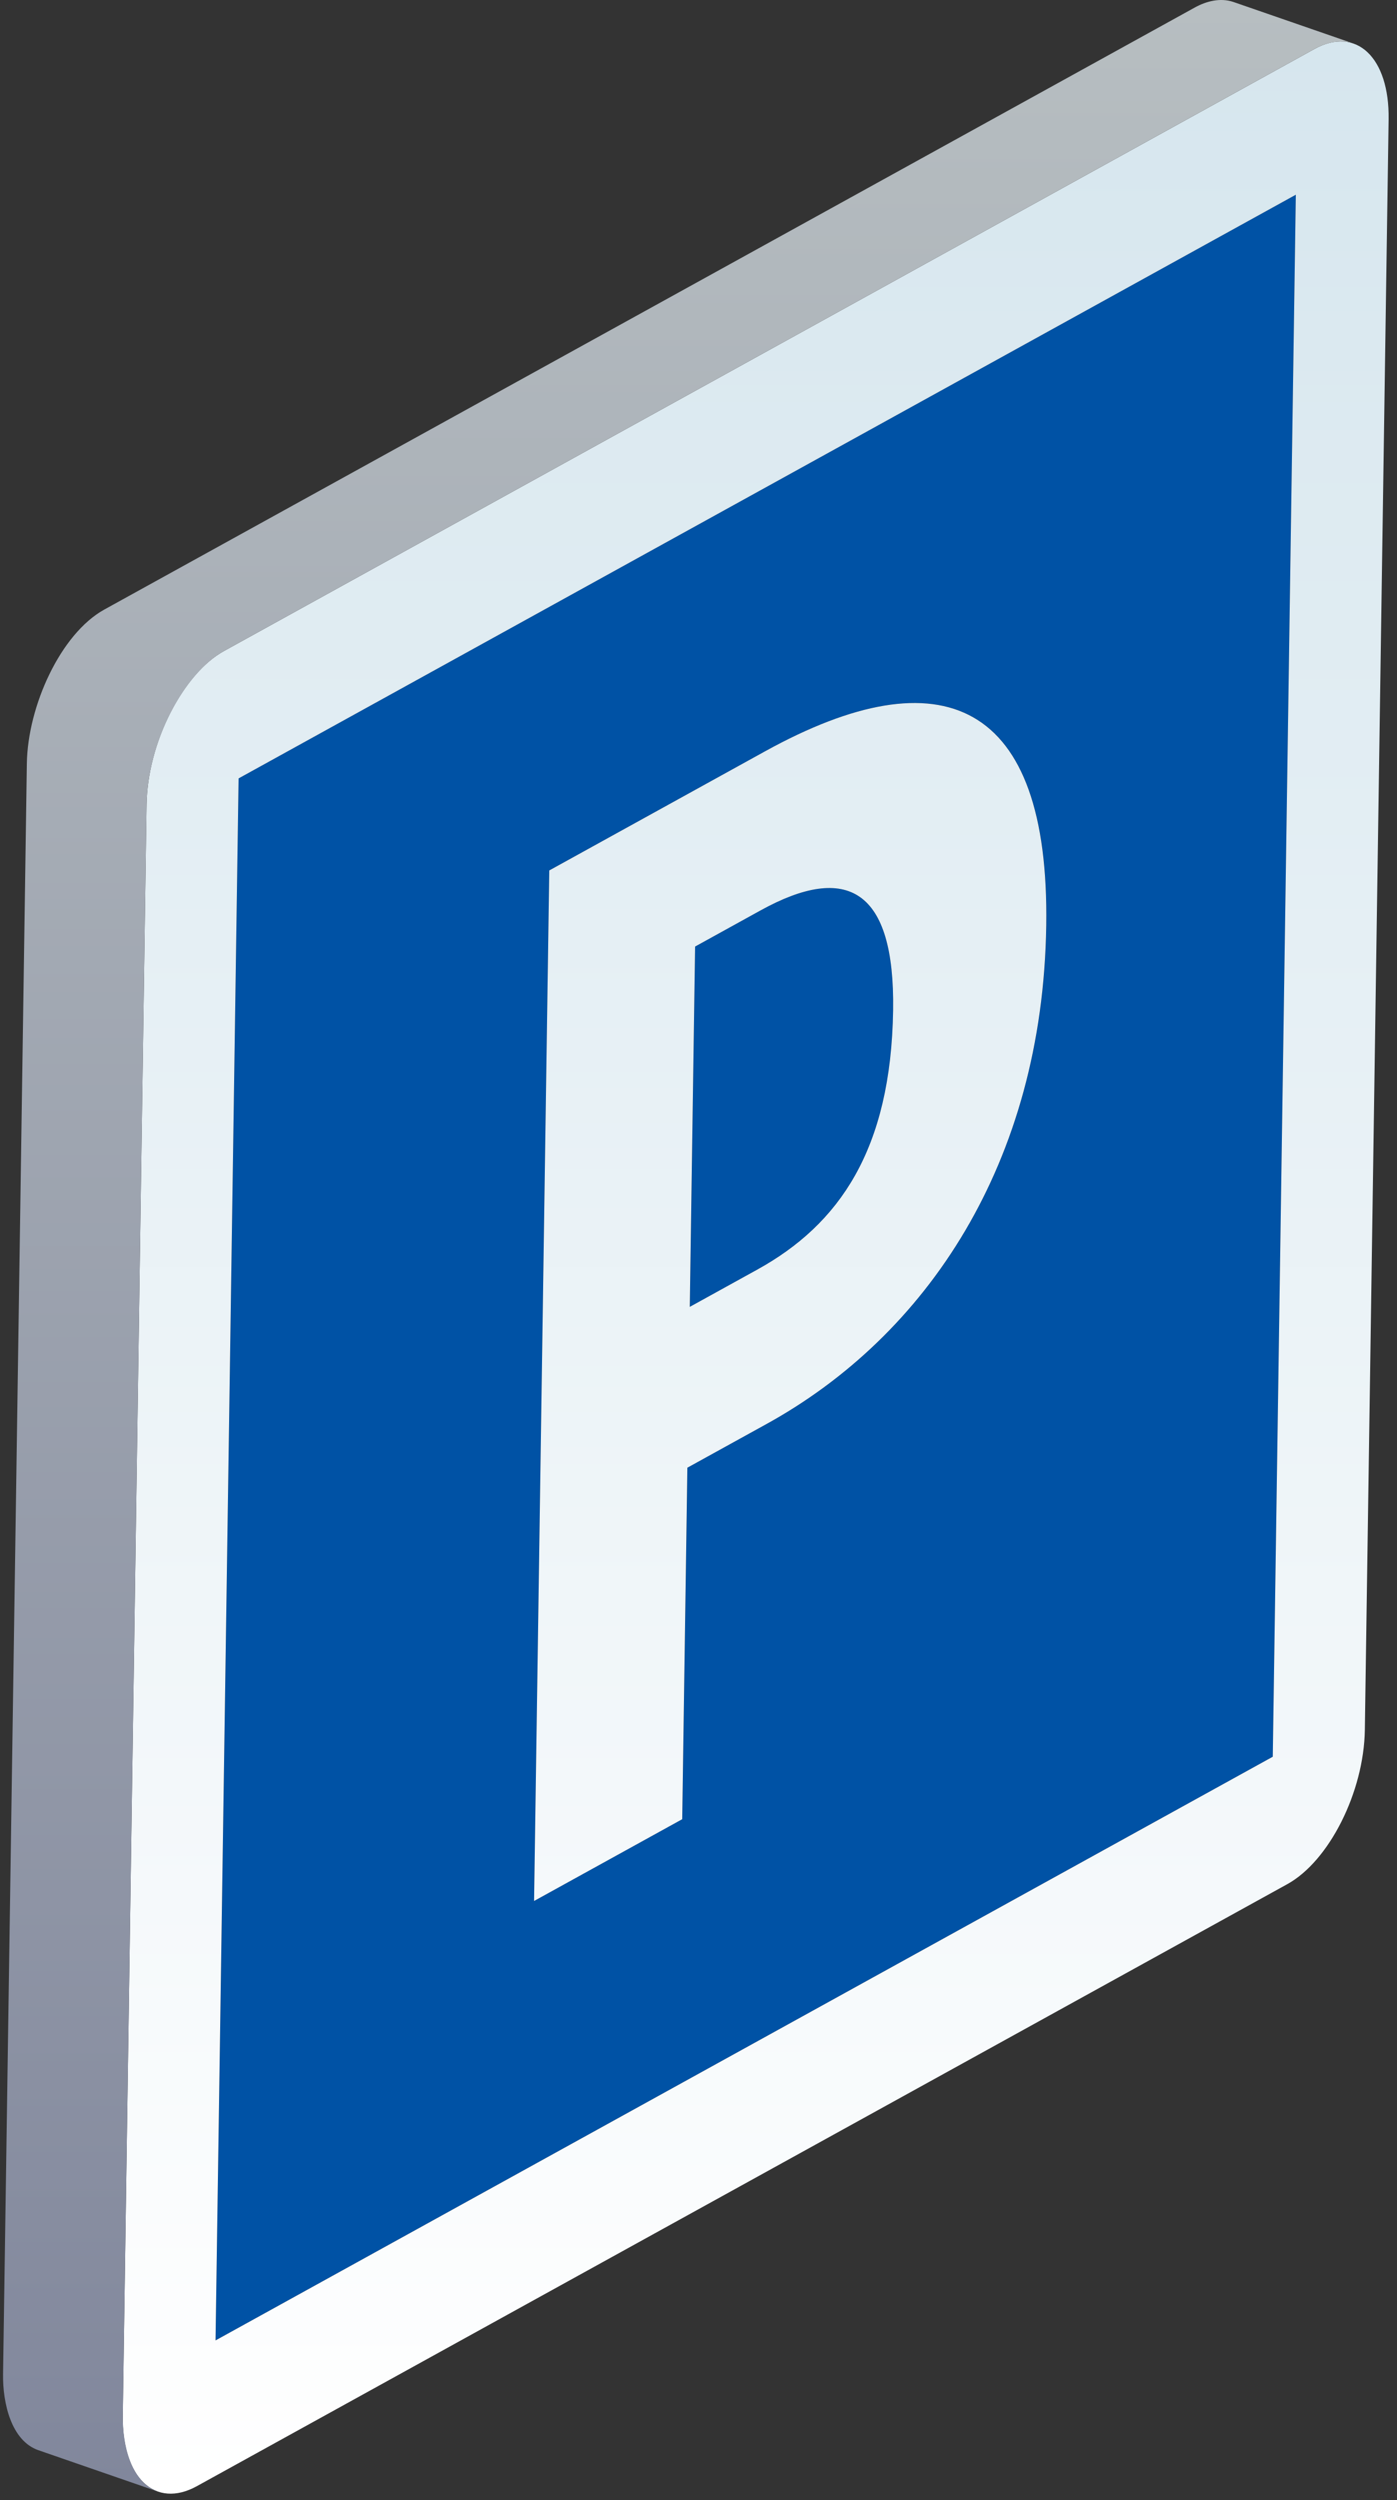 <svg width="161" height="288" viewBox="0 0 161 288" fill="none" xmlns="http://www.w3.org/2000/svg">
<rect x="0" y="0" width="161" height="288" fill="#333333" stroke="none"/>
<path d="M27.501 89.666L149.344 22.426L146.686 202.368L24.844 269.608L27.501 89.666ZM88.384 164.018C106.741 153.889 120.175 134.066 120.583 106.615C120.966 80.721 108.604 75.273 88.165 86.552L63.305 100.269L61.553 218.987L78.628 209.565L79.227 169.069L88.384 164.018ZM80.112 109.036L79.499 150.549L87.28 146.254C96.688 141.061 102.693 132.481 102.934 116.358C103.139 102.463 97.646 99.36 87.646 104.881L80.112 109.036Z" fill="#0052A5"/>
<path d="M88.158 86.557C108.597 75.275 120.959 80.722 120.576 106.62C120.172 134.068 106.734 153.89 88.377 164.023L79.217 169.077L78.624 209.569L61.55 218.991L63.302 100.274L88.158 86.557ZM87.277 146.255C96.685 141.062 102.69 132.483 102.93 116.359C103.136 102.464 97.643 99.361 87.643 104.882L80.108 109.041L79.495 150.55L87.277 146.255ZM151.486 5.645C156.303 2.988 160.138 6.614 160.034 13.73L157.293 199.29C157.188 206.435 153.182 214.387 148.365 217.048L22.698 286.398C17.881 289.056 14.046 285.43 14.15 278.286L16.892 92.722C16.996 85.606 21.002 77.654 25.819 74.993L151.486 5.645ZM146.683 202.373L149.34 22.431L27.498 89.671L24.84 269.613L146.683 202.373Z" fill="url(#paint0_linear_1347_53215)"/>
<path d="M155.972 5.011L142.172 0.236C142.154 0.229 142.137 0.225 142.119 0.218C140.643 -0.273 139.054 0.117 137.689 0.87L12.022 70.22C6.975 73.007 3.196 81.342 3.095 87.95L0.353 273.514C0.305 276.823 1.294 281.177 4.422 282.26L18.222 287.035C15.084 285.949 14.105 281.609 14.154 278.289L16.895 92.725C17.003 85.344 21.315 77.486 25.822 74.996L151.489 5.645C152.858 4.889 154.495 4.499 155.972 5.011Z" fill="url(#paint1_linear_1347_53215)"/>
<defs>
<linearGradient id="paint0_linear_1347_53215" x1="87.091" y1="287.268" x2="87.091" y2="4.773" gradientUnits="userSpaceOnUse">
<stop stop-color="white"/>
<stop offset="1" stop-color="#D6E6EE"/>
</linearGradient>
<linearGradient id="paint1_linear_1347_53215" x1="78.162" y1="287.03" x2="78.162" y2="-0.002" gradientUnits="userSpaceOnUse">
<stop stop-color="#81879C"/>
<stop offset="1" stop-color="#B7BEC1"/>
</linearGradient>
</defs>
</svg>
